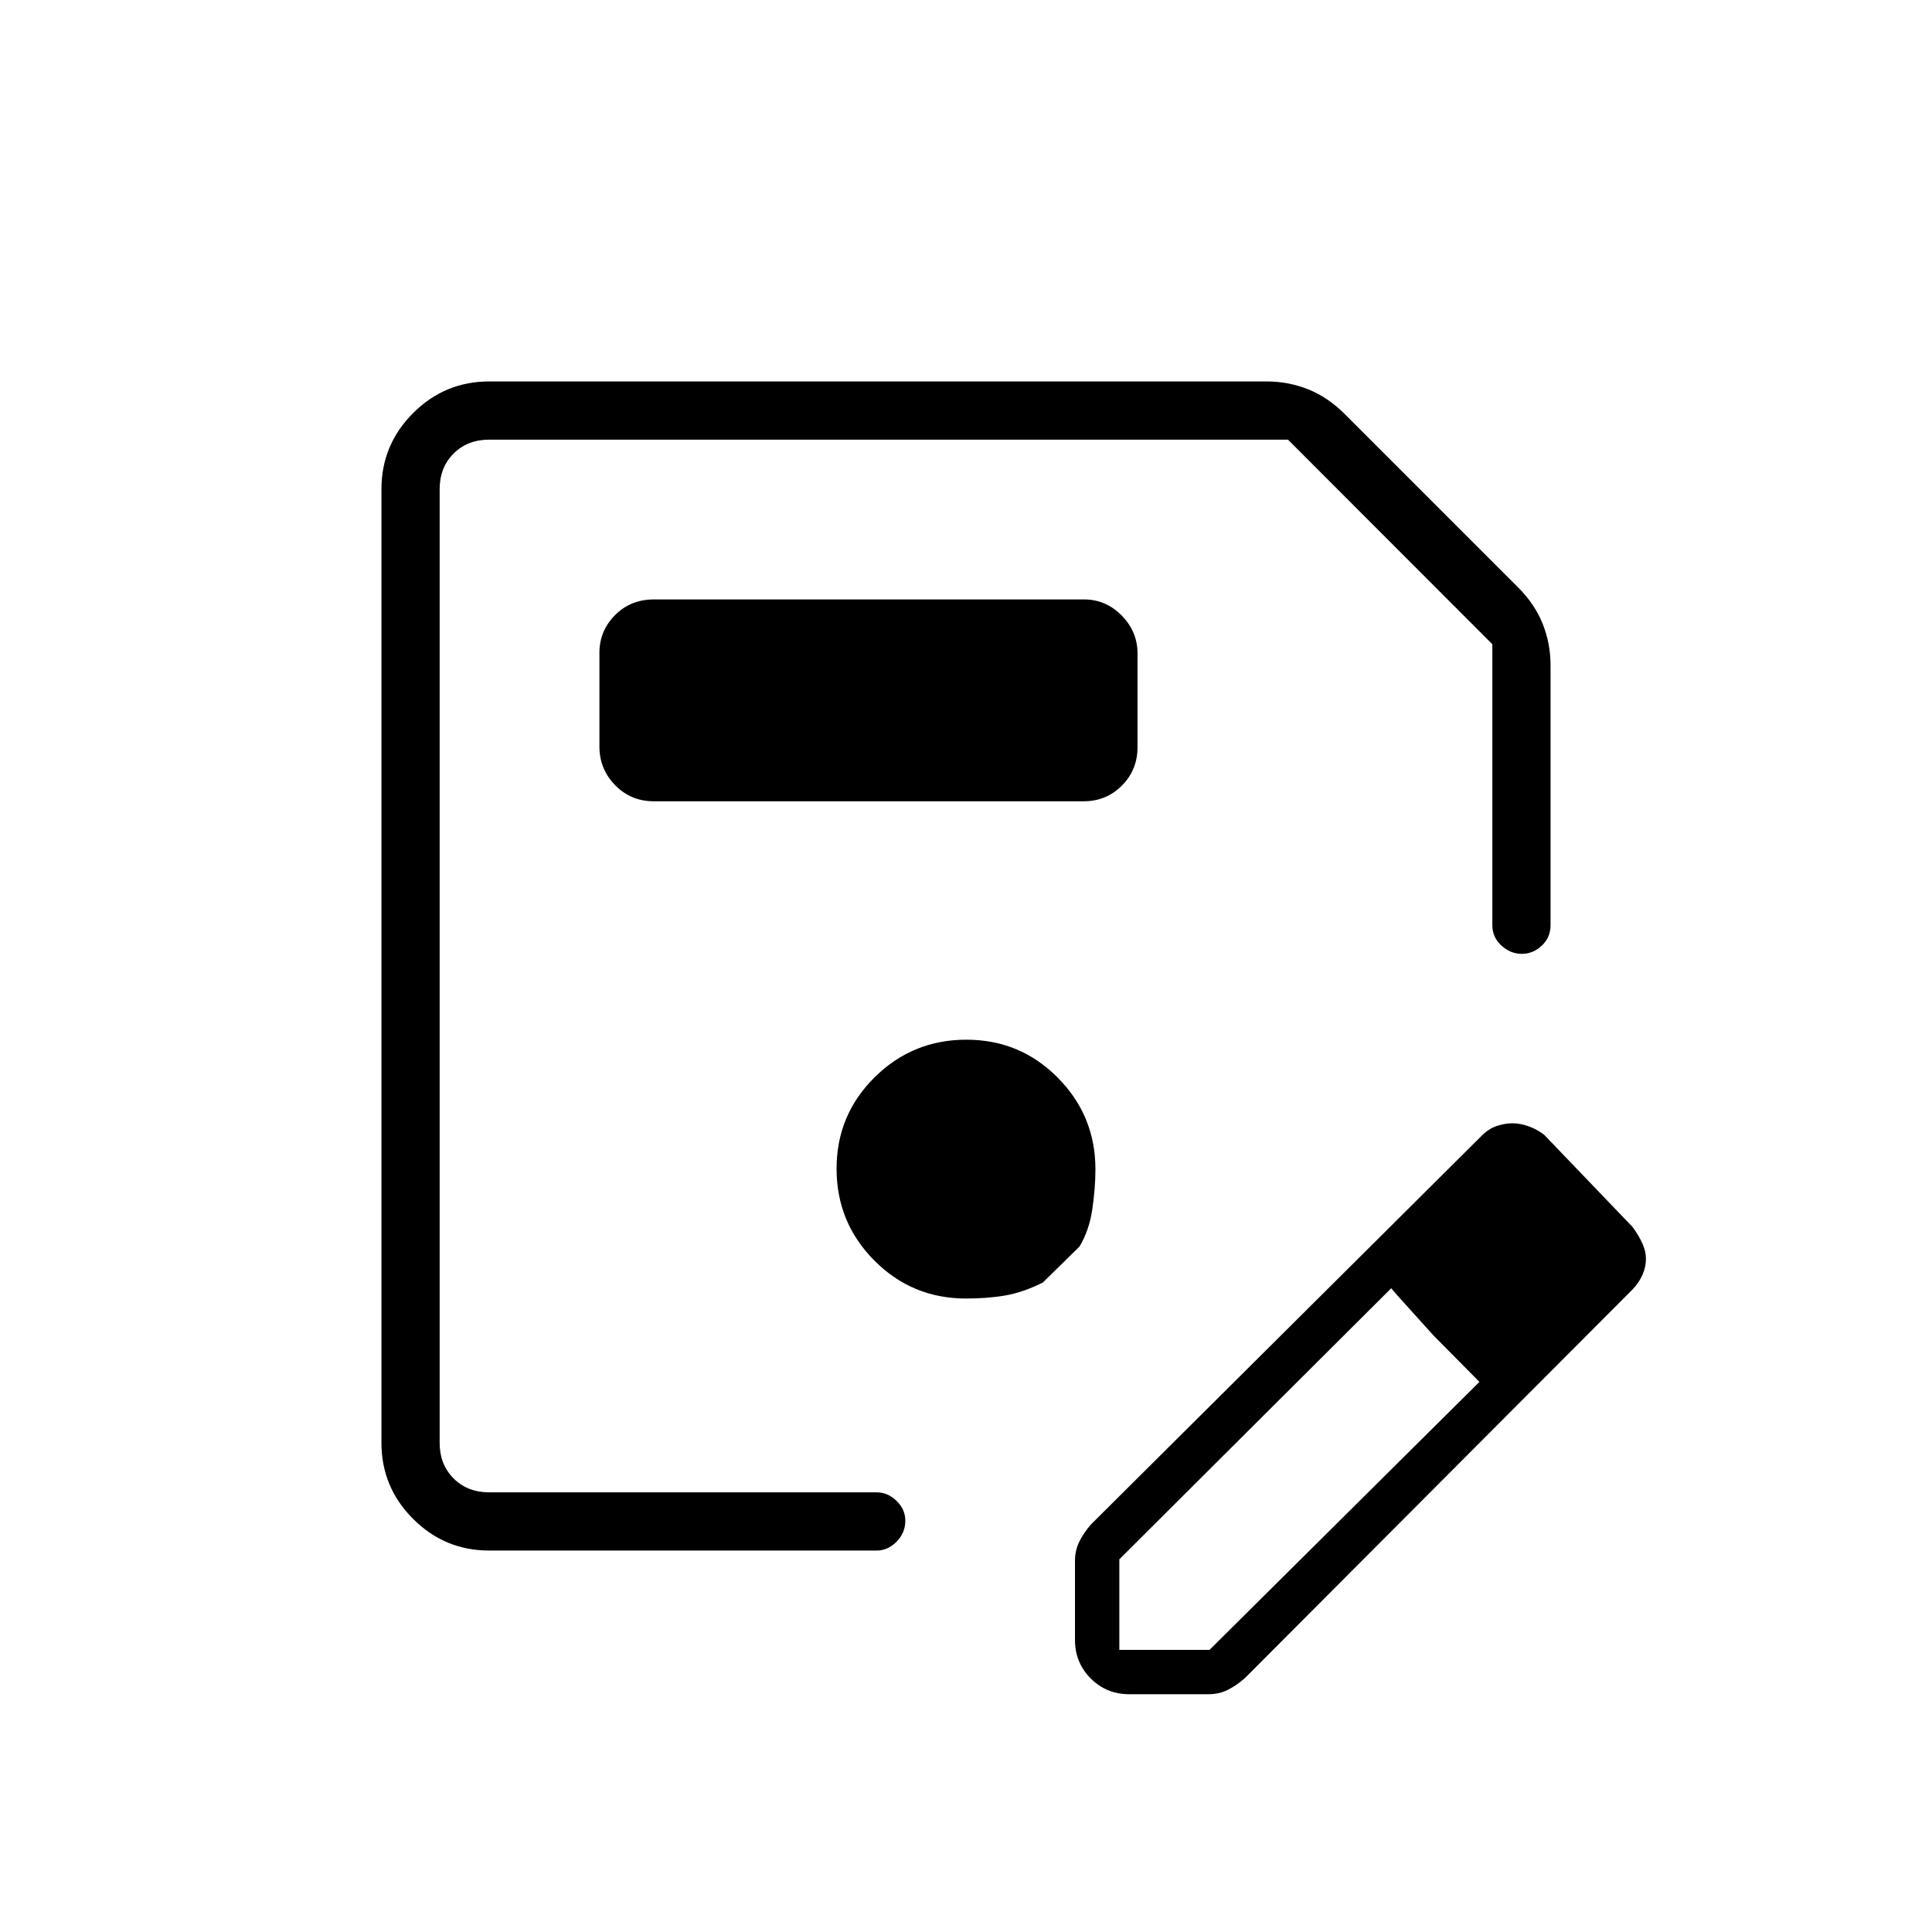 <svg xmlns="http://www.w3.org/2000/svg" height="20" viewBox="0 -960 960 960" width="20"><path d="M243.08-189.54q-22.09 0-37.81-15.73-15.73-15.72-15.73-37.81v-473.84q0-22.09 15.73-37.81 15.72-15.73 37.81-15.73h386.3q10.91 0 20.79 3.97 9.88 3.97 18.37 12.57l85.38 85.38q8.6 8.49 12.57 18.37 3.97 9.88 3.97 20.79v129.07q0 6.07-4.32 10.17-4.33 4.1-9.96 4.1-5.63 0-10.13-4.1-4.51-4.1-4.51-10.17v-139.57L640-741.54H243.08q-10.77 0-17.7 6.92-6.92 6.93-6.92 17.7v473.84q0 10.77 6.92 17.7 6.93 6.92 17.7 6.92h192.5q5.62 0 9.95 4.27 4.32 4.27 4.32 9.81 0 6-4.32 10.42-4.33 4.42-9.95 4.42h-192.5Zm-24.62-552v523.08V-741.54Zm315.69 596.42v-39.35q0-5.14 2.18-9.56 2.17-4.42 5.9-8.62l193.62-192.62q3.68-3.83 7.82-5.21 4.15-1.37 7.79-1.37 3.98 0 8.16 1.52 4.17 1.52 7.65 4.18l44 45.88q2.89 3.99 4.73 7.92 1.85 3.93 1.85 7.88 0 3.95-1.64 7.77-1.64 3.83-4.94 7.35L618.65-126.23q-4.2 3.73-8.55 5.9-4.35 2.18-9.63 2.18h-39.35q-11.3 0-19.14-7.83-7.83-7.84-7.83-19.14Zm262.04-189.3-45-45.77 45 45.77Zm-240 194.23h44.82l134.11-133.16-22.69-23-21.14-23.53-135.1 134.69v45Zm156.16-156.16-21.23-23.53 44 46.53-22.77-23Zm-387.54-265.5h213.67q11.22 0 18.99-7.8 7.76-7.81 7.76-19.07v-46.59q0-10.82-7.86-18.83-7.86-8.01-18.72-8.01H324.98q-11.66 0-19.4 7.83-7.73 7.83-7.73 18.66v46.59q0 11.26 7.83 19.24 7.83 7.98 19.13 7.98ZM480-314.77q10.9 0 19.65-1.54 8.75-1.54 18.5-6.38l18.23-17.88q4.85-8.08 6.39-18.6 1.54-10.52 1.54-19.84 0-26.61-18.71-45.49-18.7-18.88-45.42-18.88-26.72 0-45.6 18.7-18.89 18.7-18.89 45.42 0 26.72 18.76 45.61 18.76 18.88 45.55 18.88Z"/></svg>